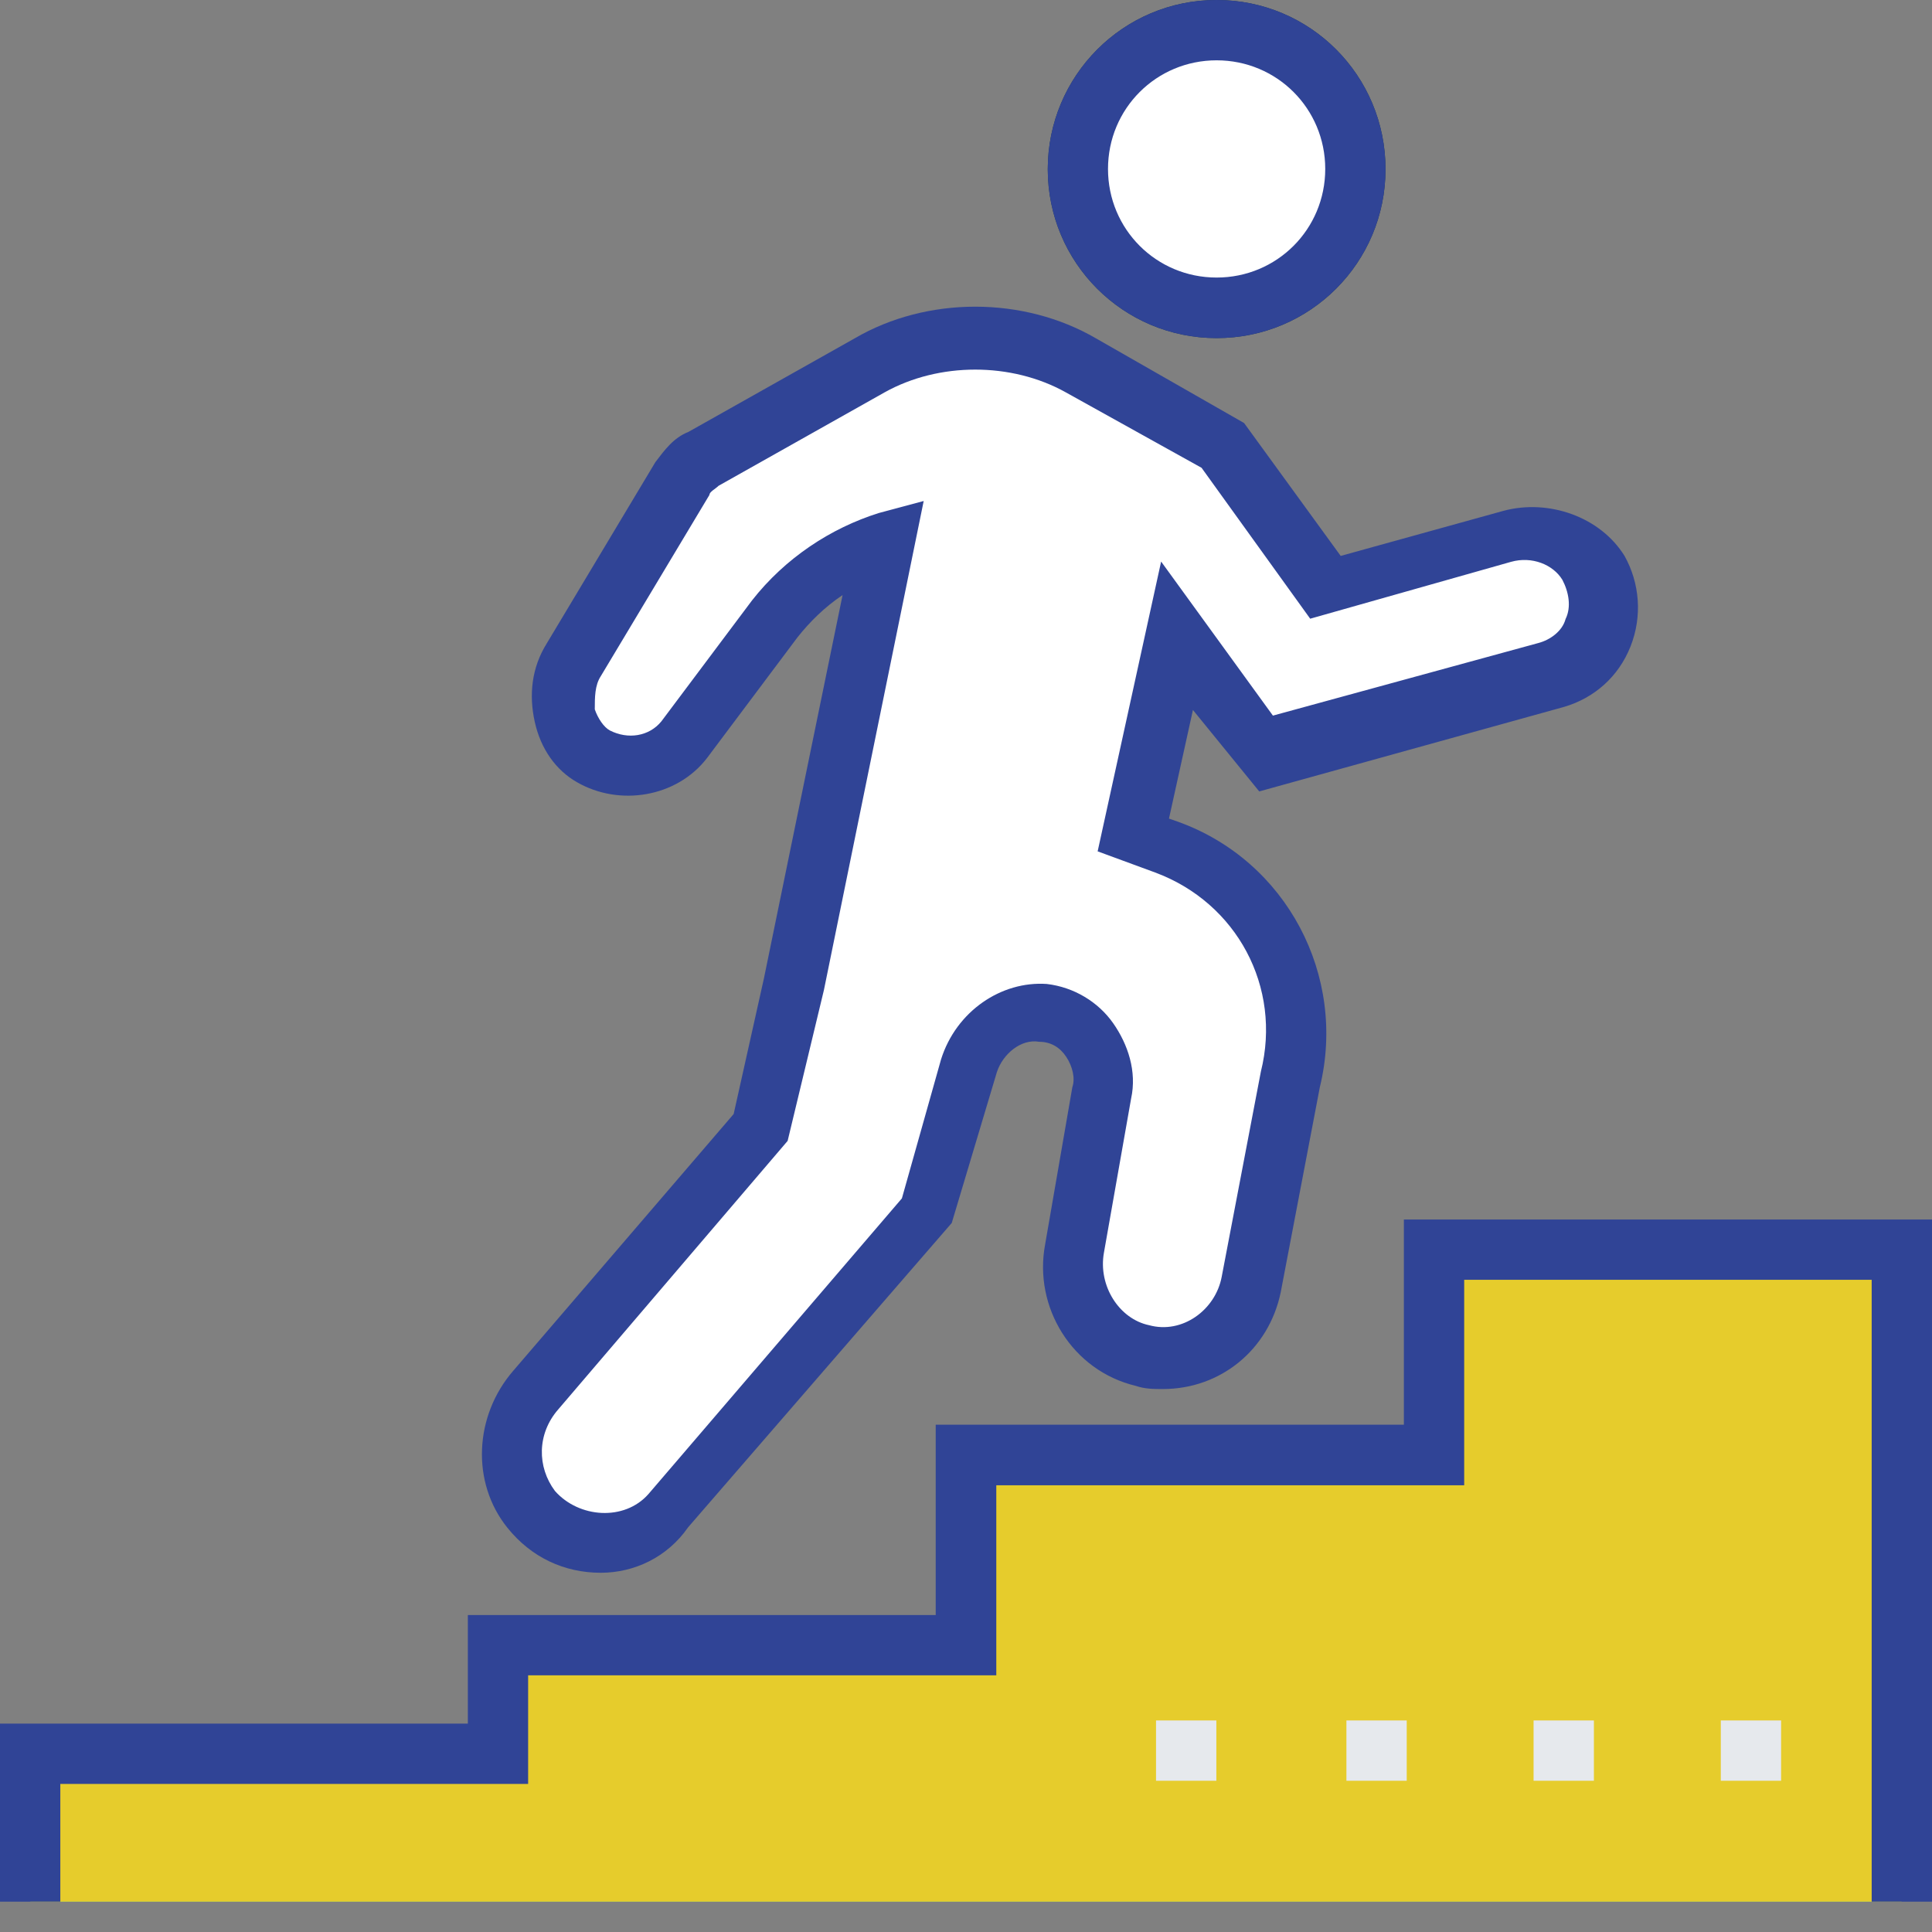 <?xml version="1.0" encoding="utf-8"?>
<!-- Generator: Adobe Illustrator 16.0.0, SVG Export Plug-In . SVG Version: 6.00 Build 0)  -->
<!DOCTYPE svg PUBLIC "-//W3C//DTD SVG 1.1//EN" "http://www.w3.org/Graphics/SVG/1.1/DTD/svg11.dtd">
<svg version="1.1" id="Layer_1" xmlns="http://www.w3.org/2000/svg" xmlns:xlink="http://www.w3.org/1999/xlink" x="0px" y="0px"
	 width="50px" height="50px" viewBox="0 0 50 50" enable-background="new 0 0 50 50" xml:space="preserve">
<rect x="0" y="0" width="50" height="50" fill="#808080" stroke="none"/>
<polyline fill="#4FBF9F" points="49.216,49.215 49.216,32.344 37.107,32.344 37.107,37.654 25,37.654 25,42.574 12.892,42.574 
	12.892,45.393 0.784,45.393 0.784,49.215 "/>
<path id="SVGCleanerId_0" fill="#FFFFFF" d="M41.25,14.763c-0.393-0.784-1.405-1.095-2.189-0.858l-4.764,1.332l-2.654-3.75
	l-3.668-2.107c-1.717-0.939-3.75-0.939-5.466,0l-4.297,2.418c-0.237,0.155-0.392,0.311-0.547,0.547l-2.811,4.689
	c-0.465,0.858-0.311,1.953,0.547,2.5c0.784,0.466,1.797,0.237,2.345-0.465l2.345-3.129c0.703-0.939,1.715-1.642,2.892-1.953l0,0
	l-1.487,7.189l-0.858,4.216l-0.858,3.668l-5.858,6.797c-0.784,0.857-0.858,2.189-0.155,3.129c0.939,1.168,2.655,1.168,3.595,0.082
	l6.716-7.811l1.095-3.75c0.237-0.857,1.013-1.486,1.953-1.332c1.013,0.156,1.715,1.096,1.56,2.035l-0.702,4.061
	c-0.237,1.25,0.547,2.5,1.715,2.811c1.332,0.311,2.582-0.549,2.811-1.879l1.014-5.311l0,0c0.621-2.5-0.785-5.082-3.203-6.014
	l-0.857-0.311l1.095-5.155l2.189,3.047l7.345-2.034C41.25,17.189,41.871,15.858,41.25,14.763z"/>
<circle fill="#FFFFFF" cx="31.486" cy="4.371" r="3.595"/>
<path id="SVGCleanerId_1" fill="#193651" d="M31.486,8.75c-2.418,0-4.37-1.953-4.37-4.371c0-2.418,1.952-4.379,4.37-4.379
	c2.419,0,4.371,1.953,4.371,4.379C35.857,6.797,33.905,8.75,31.486,8.75z M31.486,1.561c-1.56,0-2.811,1.25-2.811,2.811
	s1.251,2.811,2.811,2.811c1.561,0,2.811-1.25,2.811-2.811S33.047,1.561,31.486,1.561z"/>
<polyline fill="#E6CC2C" points="49.216,49.215 49.216,32.344 37.107,32.344 37.107,37.654 25,37.654 25,42.574 12.892,42.574 
	12.892,45.393 0.784,45.393 0.784,49.215 "/>
<g>
	<rect x="34.845" y="44.525" fill="#E6E9ED" width="1.561" height="1.561"/>
	<rect x="29.918" y="44.525" fill="#E6E9ED" width="1.561" height="1.561"/>
	<rect x="39.689" y="44.525" fill="#E6E9ED" width="1.561" height="1.561"/>
	<rect x="44.534" y="44.525" fill="#E6E9ED" width="1.561" height="1.561"/>
</g>
<path id="SVGCleanerId_0_1_" fill="#FFFFFF" d="M41.25,14.763c-0.393-0.784-1.405-1.095-2.189-0.858l-4.764,1.332l-2.654-3.75
	l-3.668-2.107c-1.717-0.939-3.75-0.939-5.466,0l-4.297,2.418c-0.237,0.155-0.392,0.311-0.547,0.547l-2.811,4.689
	c-0.465,0.858-0.311,1.953,0.547,2.5c0.784,0.466,1.797,0.237,2.345-0.465l2.345-3.129c0.703-0.939,1.715-1.642,2.892-1.953l0,0
	l-1.487,7.189l-0.858,4.216l-0.858,3.668l-5.858,6.797c-0.784,0.857-0.858,2.189-0.155,3.129c0.939,1.168,2.655,1.168,3.595,0.082
	l6.716-7.811l1.095-3.75c0.237-0.857,1.013-1.486,1.953-1.332c1.013,0.156,1.715,1.096,1.56,2.035l-0.702,4.061
	c-0.237,1.25,0.547,2.5,1.715,2.811c1.332,0.311,2.582-0.549,2.811-1.879l1.014-5.311l0,0c0.621-2.5-0.785-5.082-3.203-6.014
	l-0.857-0.311l1.095-5.155l2.189,3.047l7.345-2.034C41.25,17.189,41.871,15.858,41.25,14.763z"/>
<circle fill="#FFFFFF" cx="31.486" cy="4.371" r="3.595"/>
<path id="SVGCleanerId_1_1_" fill="#304496" d="M31.486,8.75c-2.418,0-4.37-1.953-4.37-4.371c0-2.418,1.952-4.379,4.37-4.379
	c2.419,0,4.371,1.953,4.371,4.379C35.857,6.797,33.905,8.75,31.486,8.75z M31.486,1.561c-1.56,0-2.811,1.25-2.811,2.811
	s1.251,2.811,2.811,2.811c1.561,0,2.811-1.25,2.811-2.811S33.047,1.561,31.486,1.561z"/>
<path fill="#304496" d="M15.547,40.703c-0.939,0-1.797-0.393-2.418-1.168c-0.939-1.17-0.857-2.893,0.155-4.061l5.703-6.643
	l0.784-3.513l2.035-9.918c-0.466,0.311-0.858,0.703-1.168,1.095l-2.345,3.129c-0.784,1.013-2.263,1.25-3.358,0.621
	c-0.547-0.311-0.939-0.858-1.095-1.561s-0.082-1.405,0.311-2.034l2.81-4.69c0.237-0.311,0.466-0.629,0.858-0.784l4.297-2.418
	c1.871-1.095,4.371-1.095,6.25,0l3.831,2.19l2.5,3.439l4.217-1.168c1.168-0.311,2.5,0.155,3.129,1.168
	c0.392,0.703,0.465,1.56,0.154,2.345c-0.311,0.784-0.939,1.332-1.715,1.561l-7.893,2.189l-1.716-2.108l-0.62,2.811l0.236,0.082
	c2.811,1.013,4.371,3.987,3.668,6.87l-1.013,5.311c-0.311,1.488-1.561,2.5-3.048,2.5c-0.236,0-0.465,0-0.702-0.082
	c-1.642-0.391-2.655-2.033-2.345-3.668l0.703-4.061c0.081-0.236,0-0.547-0.156-0.783c-0.154-0.238-0.392-0.393-0.702-0.393
	c-0.466-0.082-0.939,0.311-1.095,0.785l-1.168,3.904l-6.822,7.875C17.263,40.311,16.405,40.703,15.547,40.703z M23.905,12.966
	l-2.582,12.656l-0.939,3.904l-5.94,6.953c-0.547,0.629-0.547,1.486-0.082,2.107c0.621,0.703,1.797,0.785,2.418,0.082l6.561-7.654
	l1.013-3.596c0.393-1.25,1.561-2.034,2.737-1.953c0.703,0.082,1.332,0.466,1.716,1.013c0.384,0.547,0.62,1.25,0.466,1.953
	l-0.703,3.986c-0.155,0.857,0.393,1.717,1.168,1.879c0.858,0.236,1.717-0.393,1.879-1.25l1.014-5.311
	c0.547-2.189-0.621-4.37-2.736-5.155l-1.488-0.547l1.643-7.5l2.893,3.987l6.871-1.879c0.311-0.082,0.621-0.311,0.703-0.621
	c0.154-0.311,0.081-0.703-0.082-1.013c-0.237-0.392-0.785-0.621-1.332-0.466l-5.195,1.471l-2.811-3.905l-3.514-1.953
	c-1.405-0.785-3.284-0.785-4.689,0l-4.297,2.418c-0.082,0.082-0.237,0.155-0.237,0.237L15.548,17.5
	c-0.155,0.237-0.155,0.547-0.155,0.858c0.082,0.237,0.237,0.466,0.392,0.547c0.466,0.237,1.013,0.155,1.332-0.237l2.345-3.129
	c0.858-1.095,2.035-1.871,3.285-2.263L23.905,12.966z"/>
<polygon fill="#304496" points="50,49.215 48.439,49.215 48.439,33.121 37.893,33.121 37.893,38.439 25.784,38.439 25.784,43.357 
	13.668,43.357 13.668,46.168 1.561,46.168 1.561,49.215 0,49.215 0,44.607 12.108,44.607 12.108,41.797 24.216,41.797 
	24.216,36.871 36.332,36.871 36.332,31.561 50,31.561 "/>
</svg>
